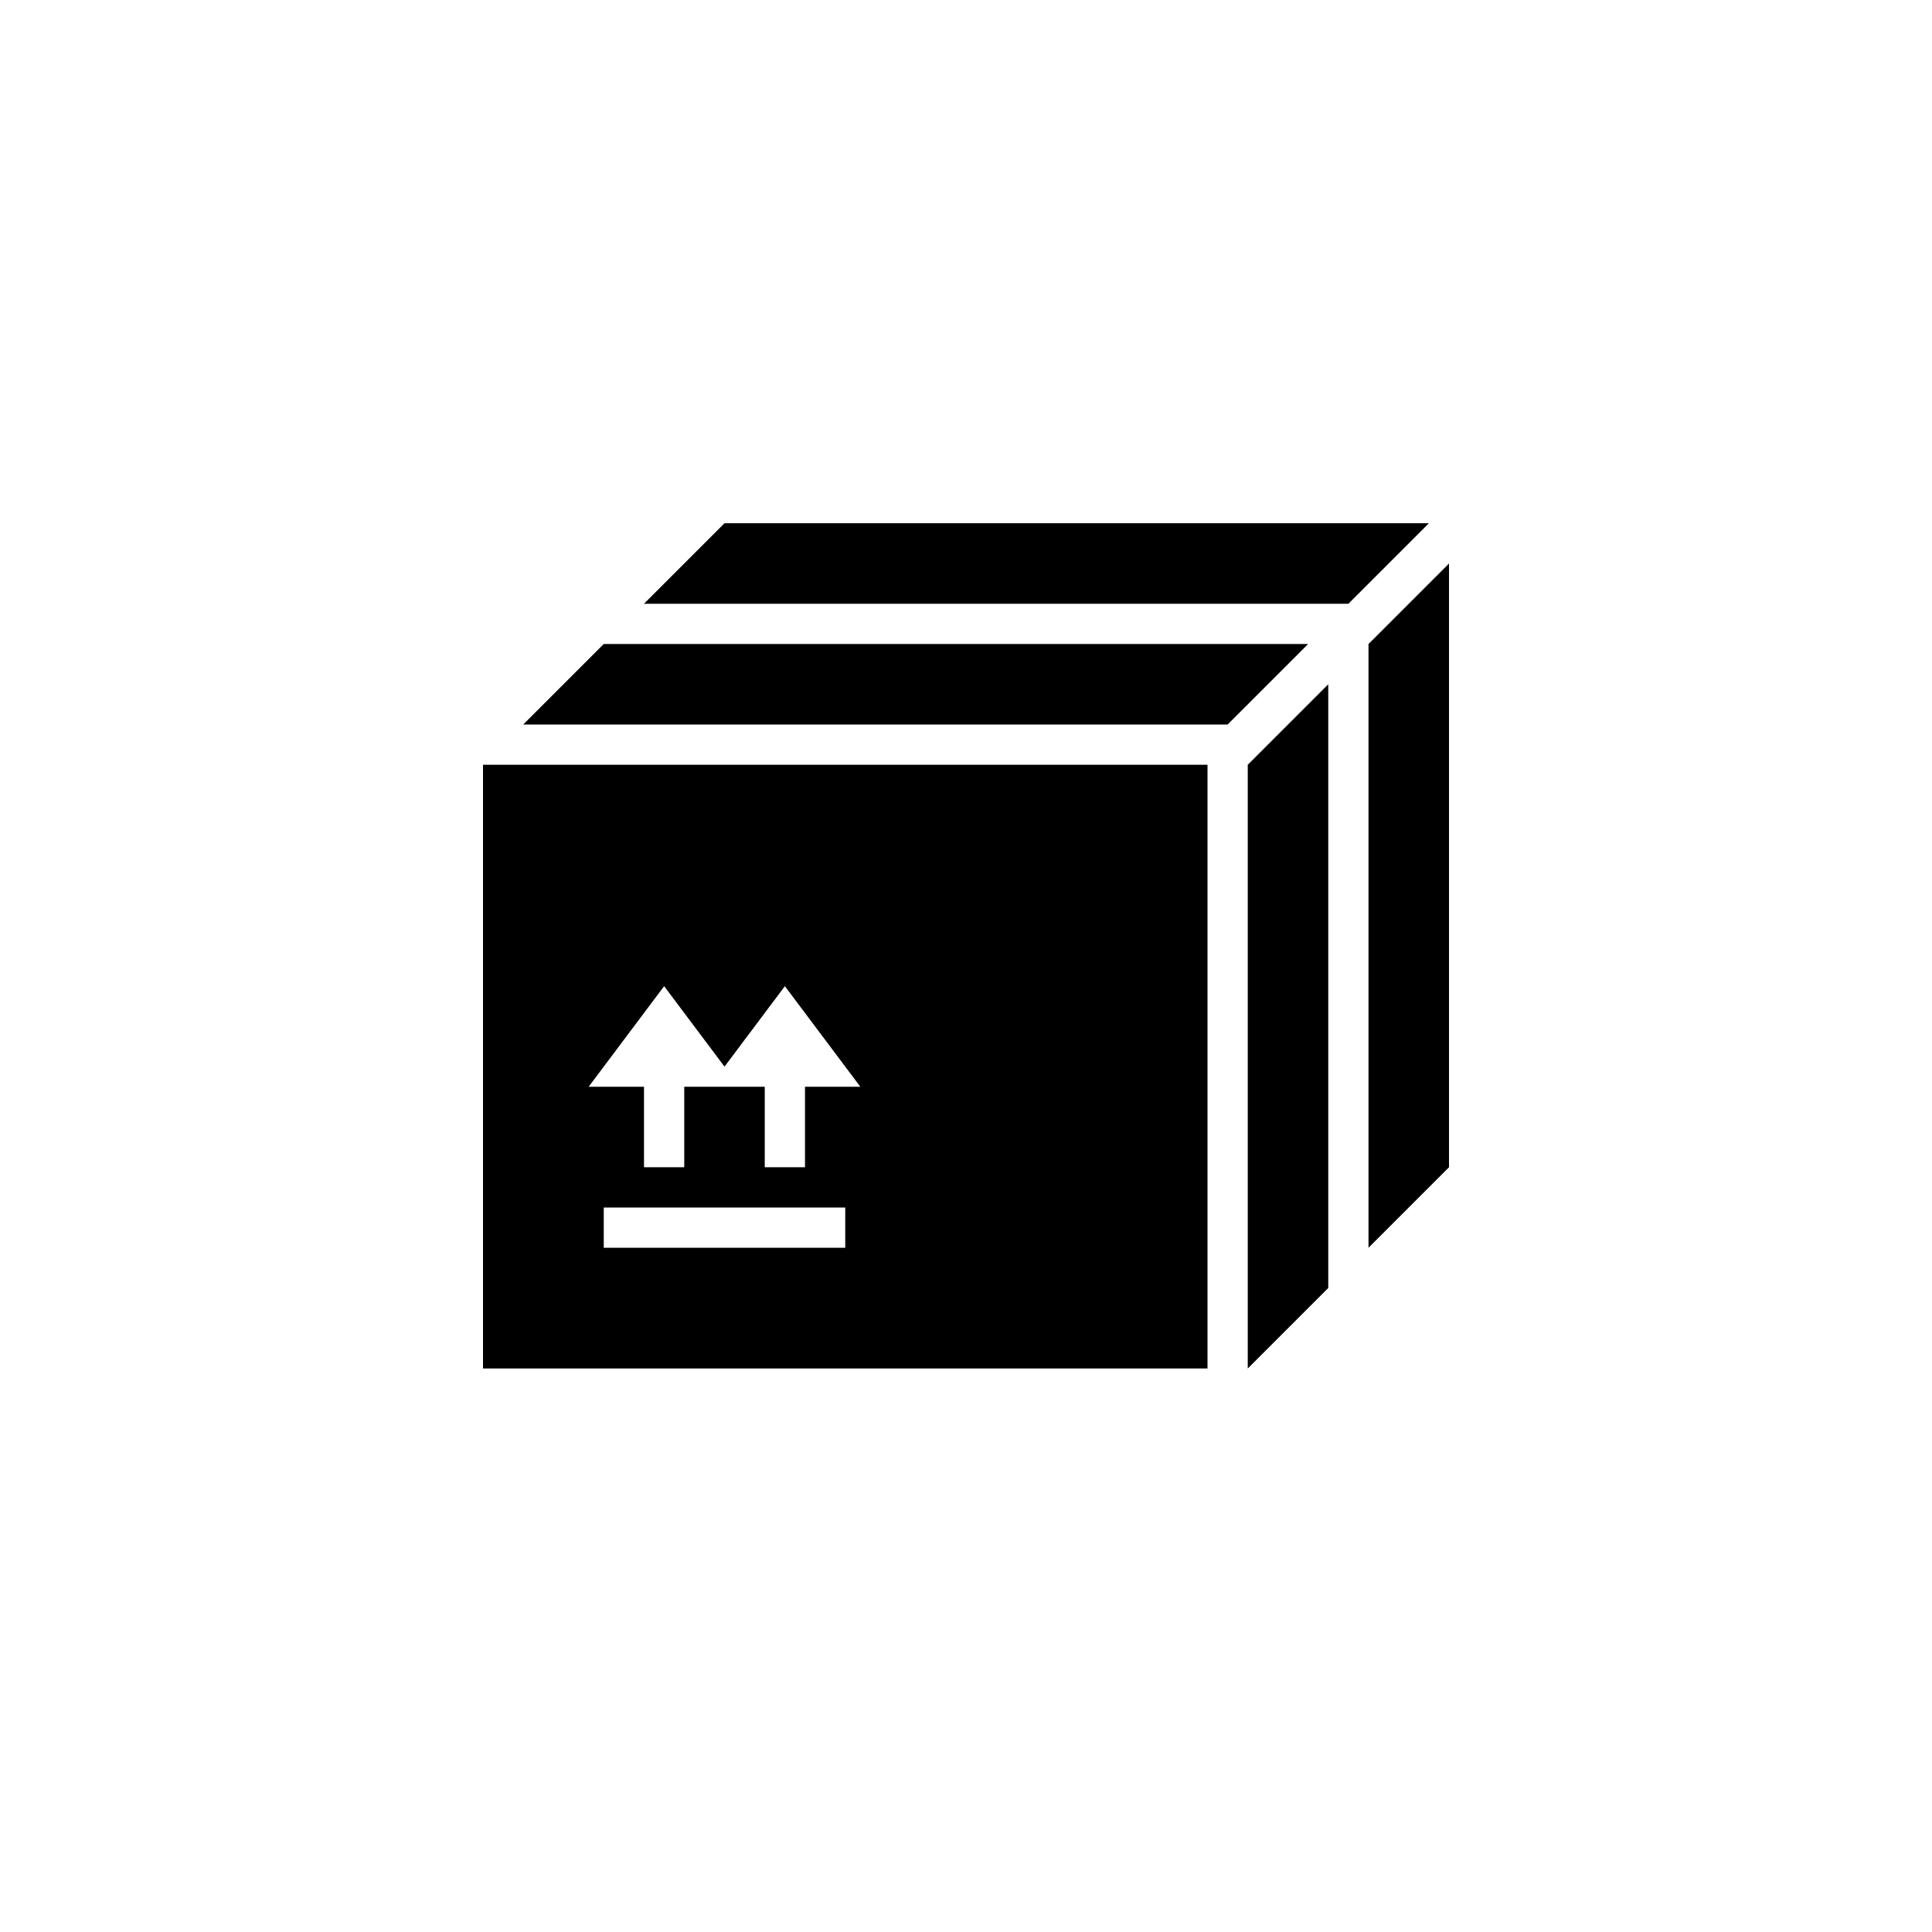 <?xml version="1.0" encoding="utf-8"?>
<!-- Generator: Adobe Illustrator 19.1.0, SVG Export Plug-In . SVG Version: 6.00 Build 0)  -->
<svg version="1.1" id="Layer_1" xmlns="http://www.w3.org/2000/svg" xmlns:xlink="http://www.w3.org/1999/xlink" x="0px" y="0px"
	 viewBox="0 0 48 48" style="enable-background:new 0 0 48 48;" xml:space="preserve">
<g id="package_2_">
	<path d="M36,14v15l-2,2V16L36,14z M31,19v15l2-2V17L31,19z M33.5,15l2-2H18l-2,2H33.5z M15,16l-2,2h17.5l2-2H15z M12,19h18v15H12
		V19z M21,30h-6v1h6V30z M14.625,27H16v2h1v-2h2v2h1v-2h1.375L19.5,24.501L18,26.5l-1.5-1.999L14.625,27z"/>
</g>
</svg>
